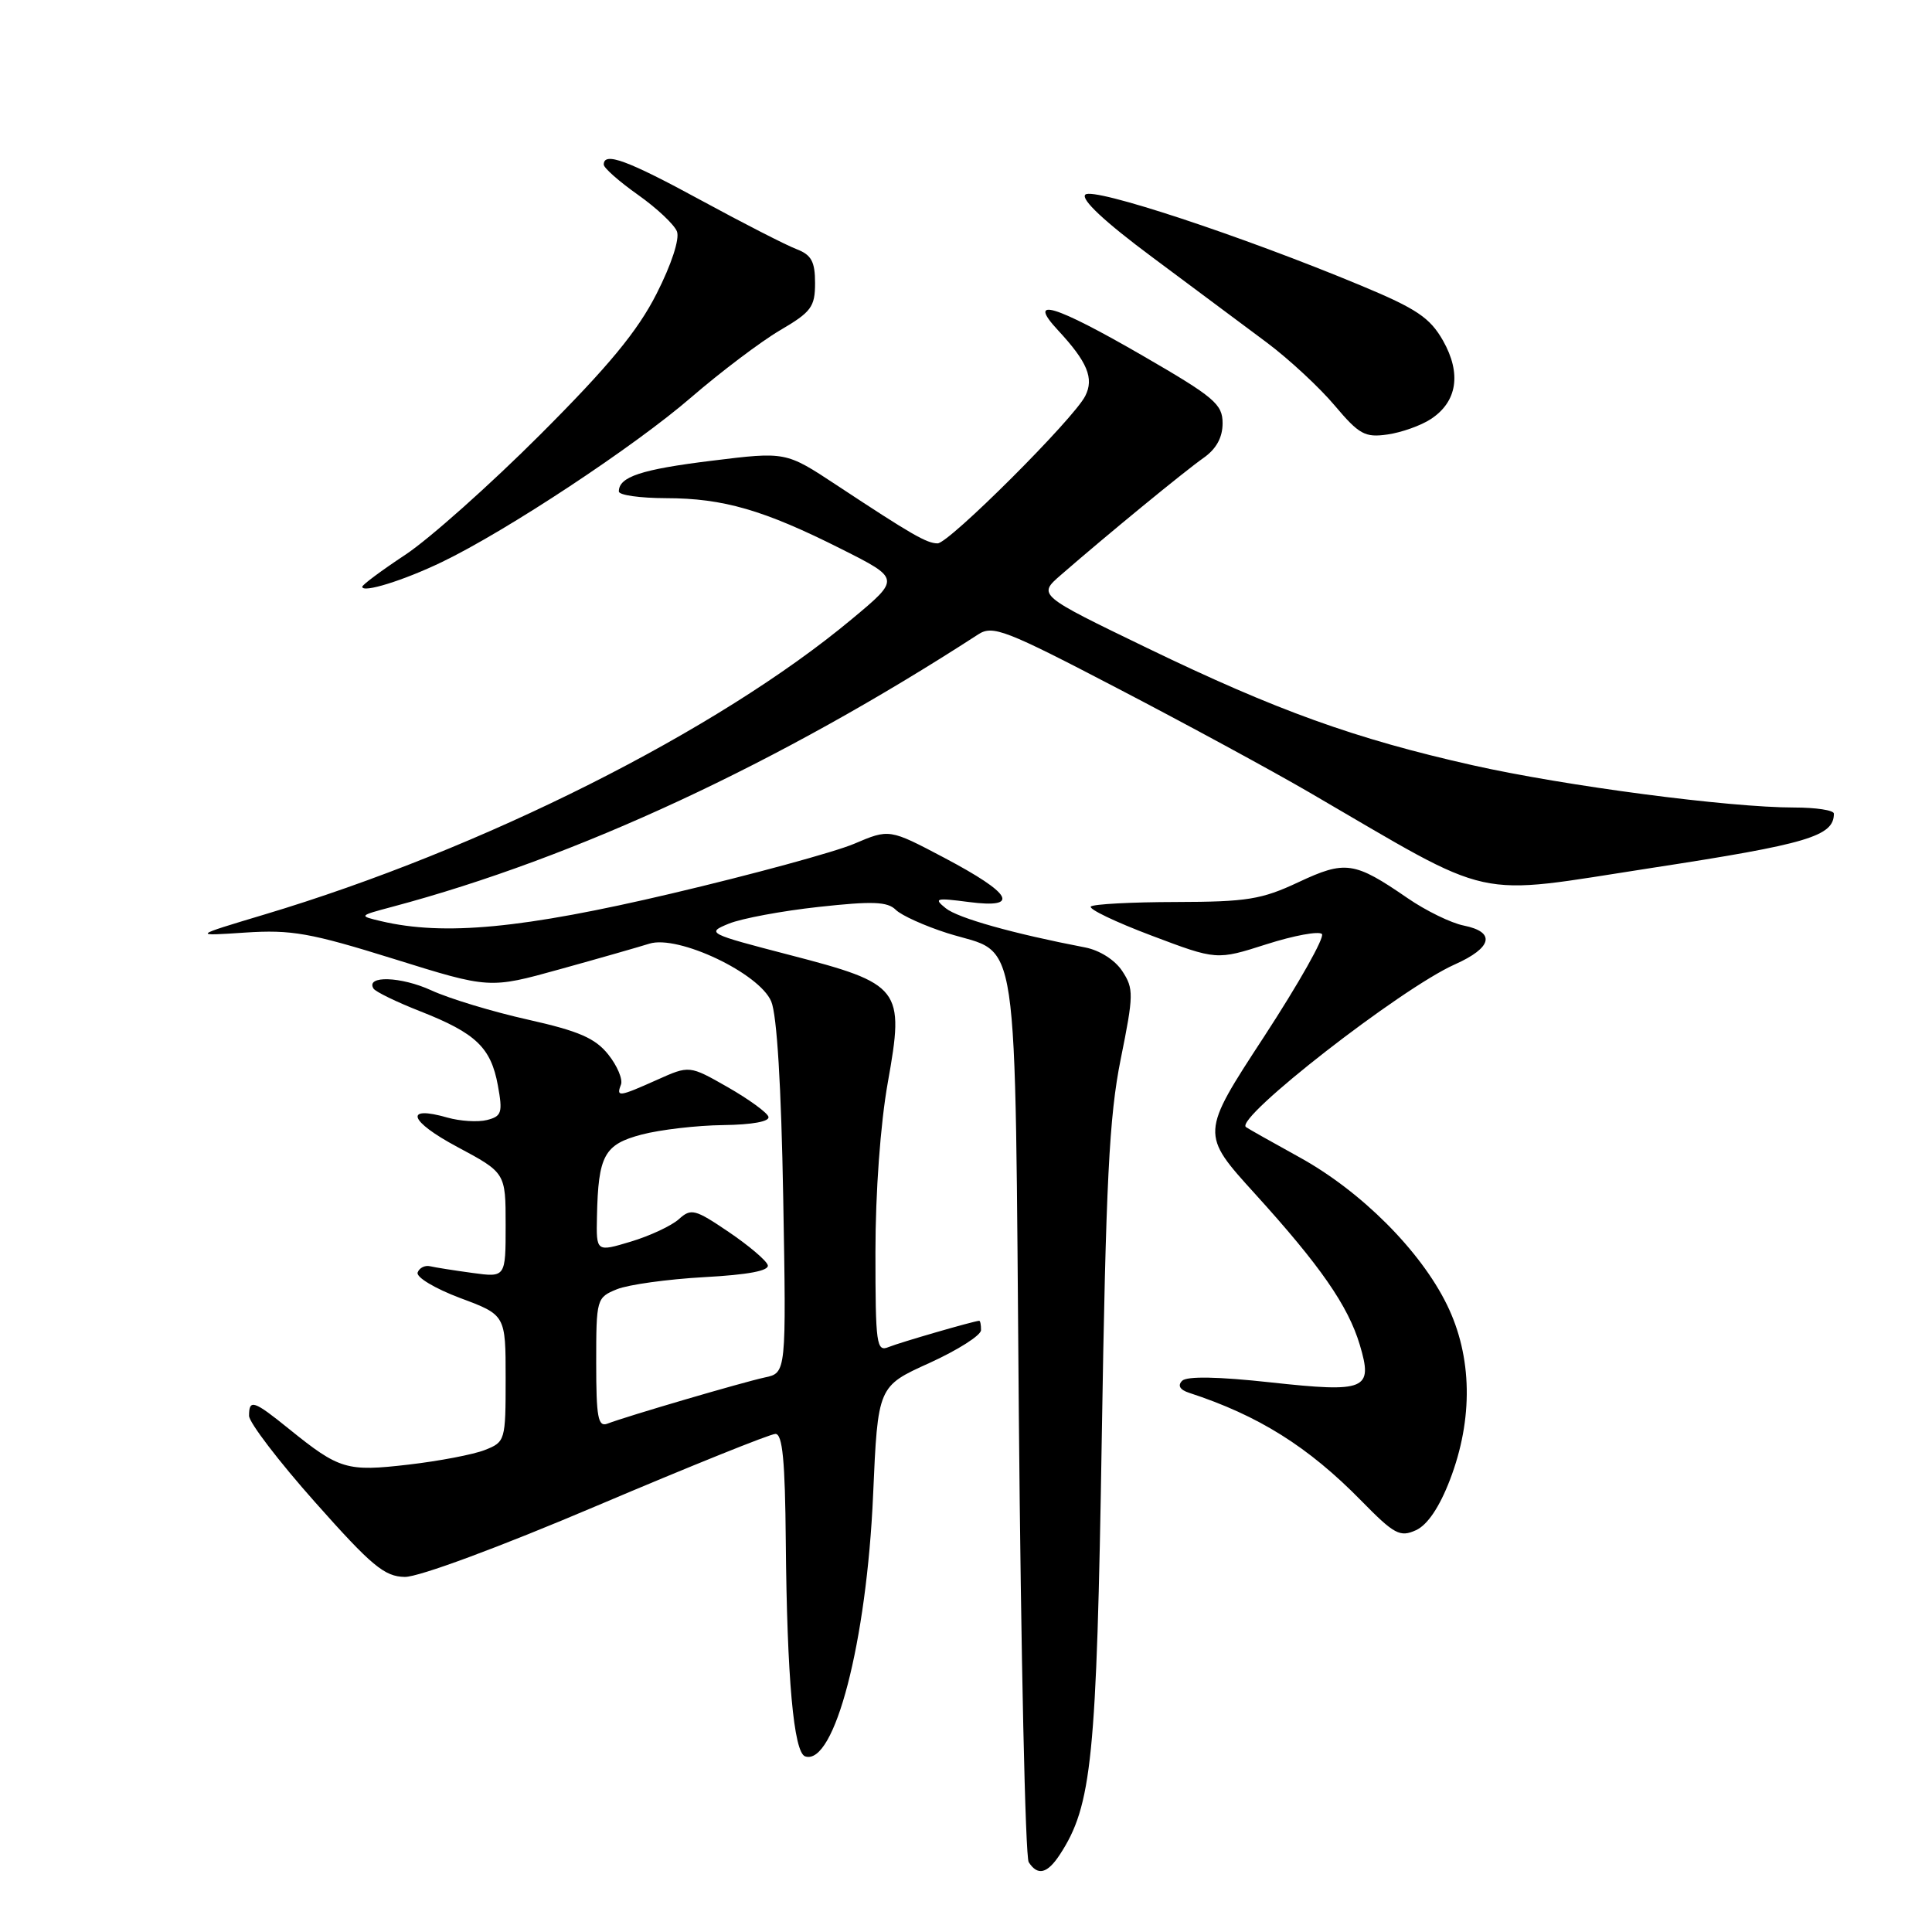 <?xml version="1.0" encoding="UTF-8" standalone="no"?>
<!DOCTYPE svg PUBLIC "-//W3C//DTD SVG 1.1//EN" "http://www.w3.org/Graphics/SVG/1.1/DTD/svg11.dtd" >
<svg xmlns="http://www.w3.org/2000/svg" xmlns:xlink="http://www.w3.org/1999/xlink" version="1.1" viewBox="0 0 256 256">
 <g >
 <path fill="currentColor"
d=" M 140.43 245.75 C 144.69 239.24 145.31 233.09 145.99 190.50 C 146.54 156.46 146.97 147.95 148.50 140.34 C 150.22 131.82 150.24 131.01 148.71 128.68 C 147.75 127.21 145.71 125.91 143.78 125.54 C 134.21 123.70 126.93 121.65 125.32 120.35 C 123.68 119.03 123.98 118.95 128.36 119.52 C 135.25 120.42 134.15 118.43 125.12 113.66 C 117.84 109.82 117.84 109.82 113.17 111.81 C 110.60 112.90 99.71 115.87 88.97 118.40 C 69.27 123.04 58.86 124.03 50.50 122.06 C 47.50 121.35 47.51 121.35 52.00 120.15 C 76.38 113.65 103.23 101.16 129.62 84.06 C 131.54 82.81 133.19 83.44 148.12 91.23 C 157.13 95.92 168.55 102.12 173.50 105.00 C 198.53 119.57 194.69 118.72 218.89 115.00 C 239.56 111.83 243.00 110.80 243.00 107.81 C 243.00 107.36 240.63 107.00 237.74 107.00 C 229.09 107.00 207.40 104.15 195.14 101.40 C 179.56 97.90 169.16 94.16 152.00 85.86 C 137.50 78.85 137.50 78.85 140.58 76.18 C 146.72 70.84 156.94 62.46 159.44 60.70 C 161.16 59.50 162.00 57.98 162.00 56.08 C 162.00 53.55 160.91 52.63 151.41 47.13 C 139.70 40.36 135.99 39.24 140.18 43.75 C 144.09 47.96 144.99 50.13 143.80 52.47 C 142.27 55.51 125.74 72.00 124.24 72.00 C 122.80 72.00 120.79 70.84 110.81 64.25 C 104.12 59.84 104.12 59.84 94.31 61.05 C 84.95 62.20 82.00 63.18 82.00 65.12 C 82.00 65.61 84.81 66.00 88.25 66.01 C 95.85 66.02 101.22 67.58 111.47 72.74 C 119.30 76.68 119.30 76.68 112.90 82.01 C 95.12 96.85 63.95 112.52 35.00 121.19 C 25.50 124.04 25.50 124.04 32.50 123.57 C 38.61 123.17 41.11 123.61 52.18 127.06 C 64.86 131.02 64.86 131.02 74.18 128.43 C 79.31 127.01 84.65 125.48 86.05 125.04 C 89.85 123.85 100.61 128.95 102.19 132.69 C 102.95 134.48 103.52 143.94 103.78 158.71 C 104.19 181.92 104.19 181.92 101.34 182.52 C 98.38 183.16 83.07 187.65 80.49 188.64 C 79.24 189.12 79.00 187.81 79.00 180.58 C 79.00 172.10 79.05 171.93 81.75 170.83 C 83.26 170.22 88.46 169.50 93.29 169.23 C 99.16 168.91 101.97 168.38 101.73 167.63 C 101.54 167.01 99.20 165.03 96.54 163.23 C 92.08 160.21 91.57 160.08 89.95 161.55 C 88.98 162.42 86.12 163.76 83.59 164.52 C 79.00 165.90 79.00 165.90 79.10 161.20 C 79.27 153.08 80.06 151.64 85.04 150.33 C 87.49 149.69 92.35 149.12 95.83 149.08 C 99.69 149.03 102.03 148.60 101.82 147.97 C 101.64 147.41 99.20 145.64 96.42 144.05 C 91.35 141.16 91.35 141.16 87.07 143.08 C 82.00 145.35 81.63 145.40 82.28 143.72 C 82.55 143.02 81.79 141.22 80.60 139.73 C 78.87 137.56 76.70 136.62 69.97 135.11 C 65.31 134.07 59.55 132.33 57.16 131.23 C 53.13 129.38 48.41 129.23 49.49 130.99 C 49.75 131.41 52.56 132.78 55.73 134.02 C 63.07 136.91 65.05 138.81 65.97 143.82 C 66.63 147.44 66.48 147.91 64.52 148.41 C 63.31 148.71 60.97 148.56 59.30 148.09 C 53.49 146.42 54.19 148.55 60.57 151.96 C 67.00 155.40 67.00 155.40 67.00 162.33 C 67.00 169.27 67.00 169.27 62.60 168.67 C 60.18 168.34 57.64 167.94 56.97 167.78 C 56.30 167.63 55.56 168.00 55.34 168.61 C 55.11 169.23 57.64 170.74 60.96 171.99 C 67.00 174.24 67.00 174.24 67.00 182.65 C 67.00 190.88 66.95 191.07 64.25 192.13 C 62.74 192.73 58.18 193.60 54.12 194.07 C 45.95 195.02 44.97 194.73 38.33 189.37 C 33.61 185.55 33.00 185.35 33.00 187.60 C 33.00 188.48 36.94 193.64 41.75 199.05 C 49.25 207.50 50.95 208.91 53.64 208.95 C 55.47 208.98 66.18 205.01 79.14 199.50 C 91.44 194.28 102.06 190.00 102.75 190.00 C 103.69 190.00 104.03 193.58 104.12 204.25 C 104.28 222.40 105.17 232.23 106.69 232.73 C 110.57 234.01 114.84 217.57 115.69 198.10 C 116.32 183.69 116.32 183.69 123.16 180.60 C 126.91 178.89 129.99 176.94 129.99 176.25 C 130.00 175.56 129.89 175.01 129.75 175.01 C 129.01 175.05 119.24 177.88 117.75 178.49 C 116.14 179.16 116.00 178.19 116.00 165.91 C 116.00 157.99 116.66 148.91 117.64 143.43 C 119.87 130.95 119.44 130.38 104.56 126.52 C 93.75 123.71 93.57 123.62 96.57 122.39 C 98.26 121.70 103.62 120.70 108.49 120.17 C 115.61 119.39 117.60 119.46 118.70 120.56 C 119.45 121.30 122.53 122.69 125.54 123.65 C 135.23 126.70 134.43 121.30 135.00 187.35 C 135.28 219.33 135.86 246.06 136.31 246.75 C 137.50 248.59 138.77 248.28 140.43 245.75 Z  M 192.12 196.10 C 195.23 188.01 195.09 179.75 191.73 172.89 C 188.22 165.71 180.34 157.83 172.16 153.33 C 168.50 151.31 165.32 149.52 165.09 149.34 C 163.58 148.14 185.64 130.97 192.75 127.80 C 197.74 125.58 198.23 123.50 193.95 122.64 C 192.28 122.31 188.92 120.67 186.50 119.00 C 179.45 114.15 178.27 113.98 172.04 116.90 C 167.17 119.19 165.21 119.50 155.82 119.52 C 149.94 119.53 144.87 119.80 144.54 120.12 C 144.22 120.45 147.83 122.18 152.58 123.97 C 161.21 127.23 161.21 127.23 167.81 125.12 C 171.44 123.96 174.75 123.35 175.16 123.76 C 175.56 124.17 172.11 130.29 167.49 137.37 C 159.08 150.24 159.08 150.24 166.29 158.18 C 174.95 167.72 178.63 173.02 180.18 178.20 C 181.96 184.16 181.02 184.55 168.33 183.17 C 161.41 182.41 157.26 182.34 156.64 182.96 C 156.01 183.59 156.34 184.16 157.58 184.56 C 166.76 187.56 173.34 191.68 180.38 198.86 C 184.75 203.32 185.51 203.72 187.62 202.76 C 189.14 202.07 190.73 199.72 192.12 196.10 Z  M 58.54 74.48 C 67.08 70.38 84.12 59.12 91.59 52.65 C 95.51 49.27 100.80 45.27 103.35 43.77 C 107.50 41.34 108.00 40.67 108.00 37.50 C 108.00 34.66 107.51 33.77 105.56 33.02 C 104.21 32.51 98.52 29.60 92.91 26.55 C 83.09 21.21 80.00 20.08 80.00 21.81 C 80.00 22.25 82.04 24.05 84.53 25.81 C 87.02 27.57 89.35 29.76 89.70 30.67 C 90.08 31.65 88.97 35.05 87.00 38.92 C 84.49 43.87 80.67 48.50 71.58 57.59 C 64.94 64.23 56.91 71.38 53.75 73.48 C 50.59 75.57 48.00 77.49 48.00 77.75 C 48.00 78.62 53.47 76.92 58.54 74.48 Z  M 189.59 55.53 C 193.09 53.24 193.67 49.49 191.21 45.14 C 189.47 42.09 187.72 40.91 180.32 37.83 C 164.46 31.23 144.84 24.76 143.81 25.79 C 143.19 26.41 146.35 29.37 152.67 34.07 C 158.08 38.09 164.91 43.18 167.86 45.39 C 170.81 47.60 174.86 51.36 176.86 53.74 C 180.10 57.58 180.87 58.00 183.86 57.57 C 185.70 57.31 188.28 56.39 189.59 55.53 Z "/>
</g>
</svg>